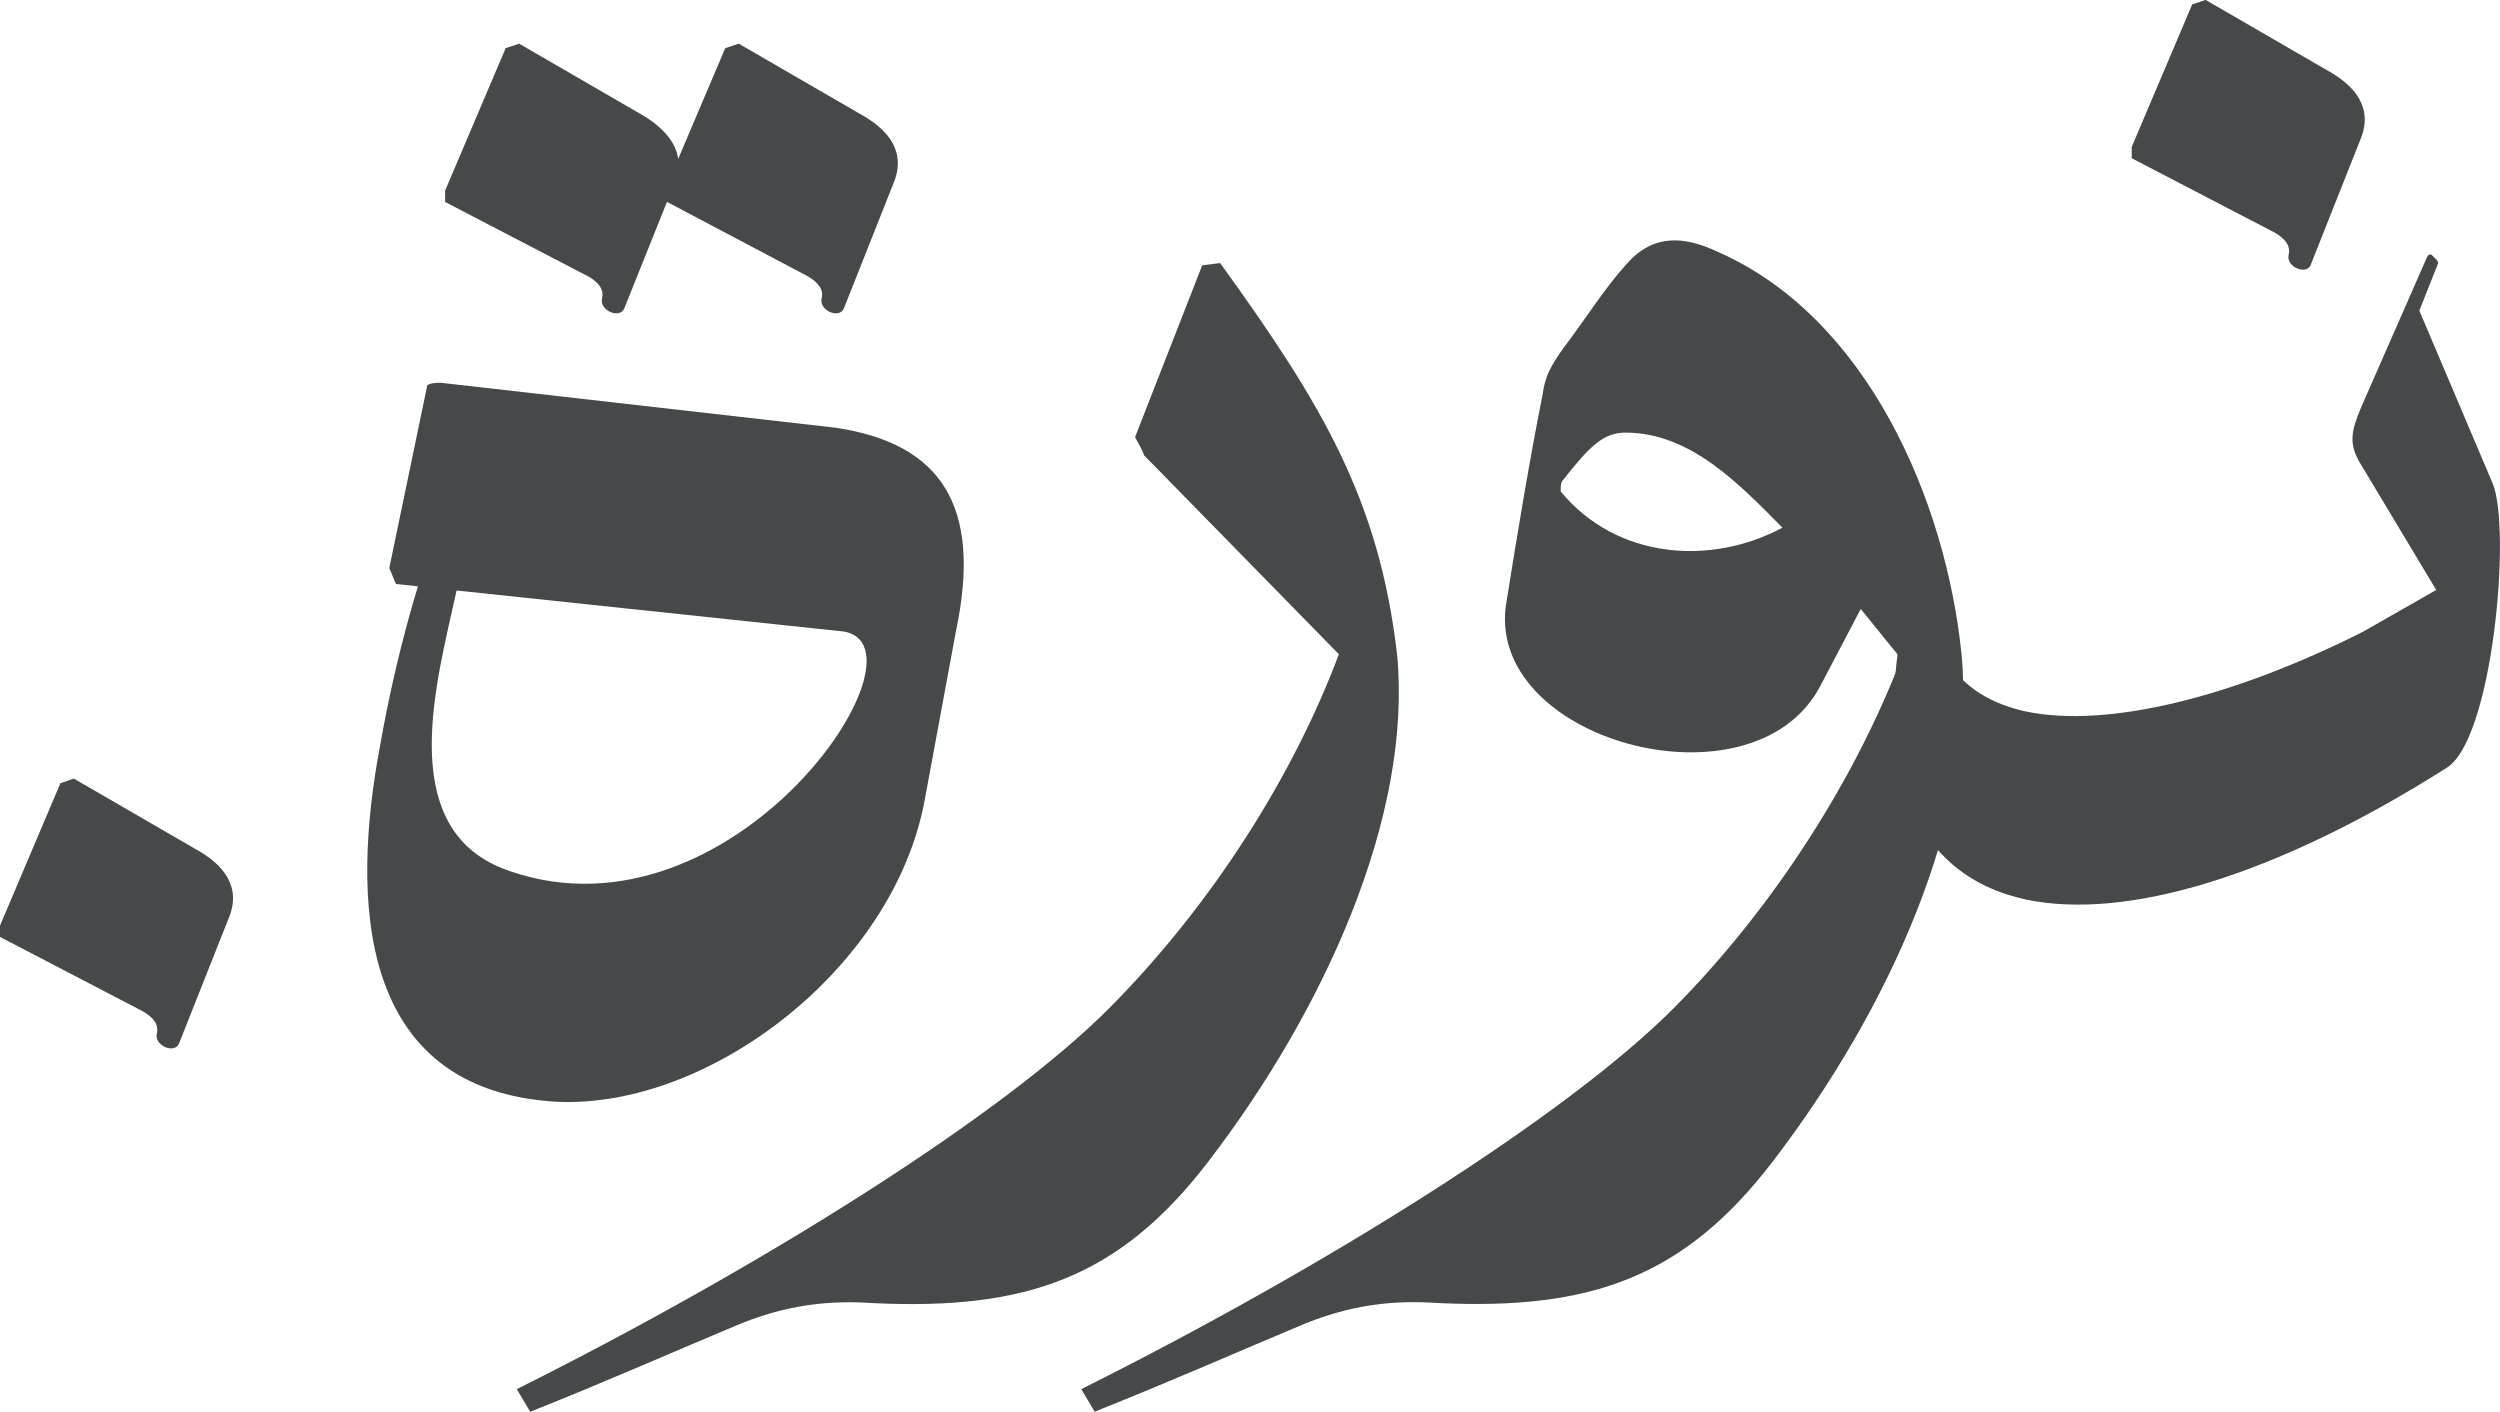 <svg width="85" height="48" viewBox="0 0 85 48" fill="none" xmlns="http://www.w3.org/2000/svg">
<g clip-path="url(#clip0_165_235)">
<path d="M7.668 30.195C7.668 30.195 7.662 30.202 7.658 30.195C7.658 30.195 7.658 30.192 7.658 30.188C7.658 30.188 7.665 30.195 7.668 30.188V30.185V30.195Z" fill="#454949"/>
<path d="M6.091 35.47C5.939 35.855 5.253 35.547 5.329 35.162C5.405 34.854 5.253 34.623 4.872 34.393L0 31.856V31.472L2.055 26.627L2.512 26.473L6.625 28.855C7.616 29.394 8.226 30.164 7.768 31.238L6.091 35.467V35.47Z" fill="#454949"/>
<path d="M28.463 14.552C31.966 15.091 33.414 17.166 32.5 21.472L31.433 27.236C30.366 32.925 24.122 37.692 18.945 37.461C12.091 37.077 11.939 30.542 12.93 25.313C13.25 23.506 13.674 21.696 14.21 19.936L13.463 19.856C13.387 19.702 13.311 19.471 13.235 19.317L14.53 13.09C14.683 13.014 14.835 13.014 14.988 13.014L28.469 14.549L28.463 14.552ZM17.344 29.622C24.96 32.235 31.814 22.01 28.692 21.472L15.524 20.077C15.146 21.785 14.68 23.605 14.68 25.316C14.68 27.852 15.747 29.083 17.344 29.622ZM20.009 9.403L15.134 6.867V6.482L17.192 1.638L17.649 1.484L21.762 3.866C22.448 4.251 22.982 4.789 23.058 5.405L24.658 1.638L25.116 1.484L29.229 3.866C30.219 4.405 30.829 5.174 30.372 6.248L28.695 10.477C28.543 10.862 27.857 10.554 27.933 10.169C28.009 9.862 27.857 9.631 27.476 9.4L22.677 6.864L21.229 10.477C21.076 10.862 20.39 10.554 20.466 10.169C20.543 9.862 20.39 9.631 20.009 9.4V9.403Z" fill="#454949"/>
<path d="M17.573 47.23C25.875 43.078 34.098 37.929 37.753 34.239C41.256 30.702 43.997 26.319 45.522 22.244L38.897 15.479C38.82 15.248 38.668 15.017 38.592 14.863L40.875 9.021L41.485 8.944C44.988 13.789 46.89 17.018 47.5 22.244C48.034 27.778 44.988 34.392 41.104 39.465C38.058 43.463 34.86 44.54 29.756 44.309C28.613 44.233 27.092 44.233 25.186 45.002C22.979 45.925 20.54 47.003 18.028 48L17.57 47.23H17.573Z" fill="#454949"/>
<path d="M36.765 47.23C45.067 43.078 53.289 37.929 56.945 34.239C60.371 30.779 63.112 26.396 64.637 22.398L63.265 20.705L61.893 23.318C59.609 27.701 50.317 25.162 51.231 20.397C51.612 18.015 51.993 15.707 52.451 13.401C52.527 12.786 52.756 12.401 53.137 11.862C53.899 10.862 54.509 9.865 55.268 9.018C56.182 7.941 57.246 8.018 58.39 8.556C63.49 10.785 66.158 17.015 66.692 22.241C67.225 27.775 64.179 34.389 60.295 39.462C57.249 43.46 54.051 44.537 48.948 44.306C47.804 44.229 46.283 44.229 44.378 44.999C42.17 45.922 39.731 47 37.219 47.997L36.762 47.227L36.765 47.23ZM60.6 17.938C59.152 16.476 57.478 14.709 55.271 14.709C54.509 14.709 54.051 15.171 53.14 16.325C53.063 16.402 53.063 16.556 53.063 16.71C54.966 19.015 58.164 19.246 60.603 17.941L60.6 17.938Z" fill="#454949"/>
<path d="M82.259 10.566L84.753 16.442C85.393 17.993 84.753 25.226 83.152 26.128C77.332 29.809 72.277 31.296 68.887 30.585C64.985 29.745 63.259 25.934 65.177 19.089L65.753 18.831C65.241 21.995 66.521 23.675 68.887 24.192C71.701 24.774 75.988 23.675 80.338 21.481L82.832 20.059L80.274 15.796C79.826 15.085 79.954 14.632 80.274 13.86L82.512 8.757C82.576 8.627 82.64 8.627 82.704 8.692L82.832 8.821C82.896 8.886 82.896 8.95 82.896 8.95L82.256 10.566H82.259ZM78.573 8.994C78.421 9.378 77.735 9.07 77.811 8.686C77.887 8.378 77.735 8.147 77.354 7.916L72.479 5.38V4.995L74.534 0.151L74.991 -0.003L79.104 2.379C80.094 2.918 80.704 3.687 80.247 4.761L78.57 8.99L78.573 8.994Z" fill="#454949"/>
</g>
<defs>
<clipPath id="clip0_165_235">
<rect width="85" height="48" fill="white"/>
</clipPath>
</defs>
</svg>
